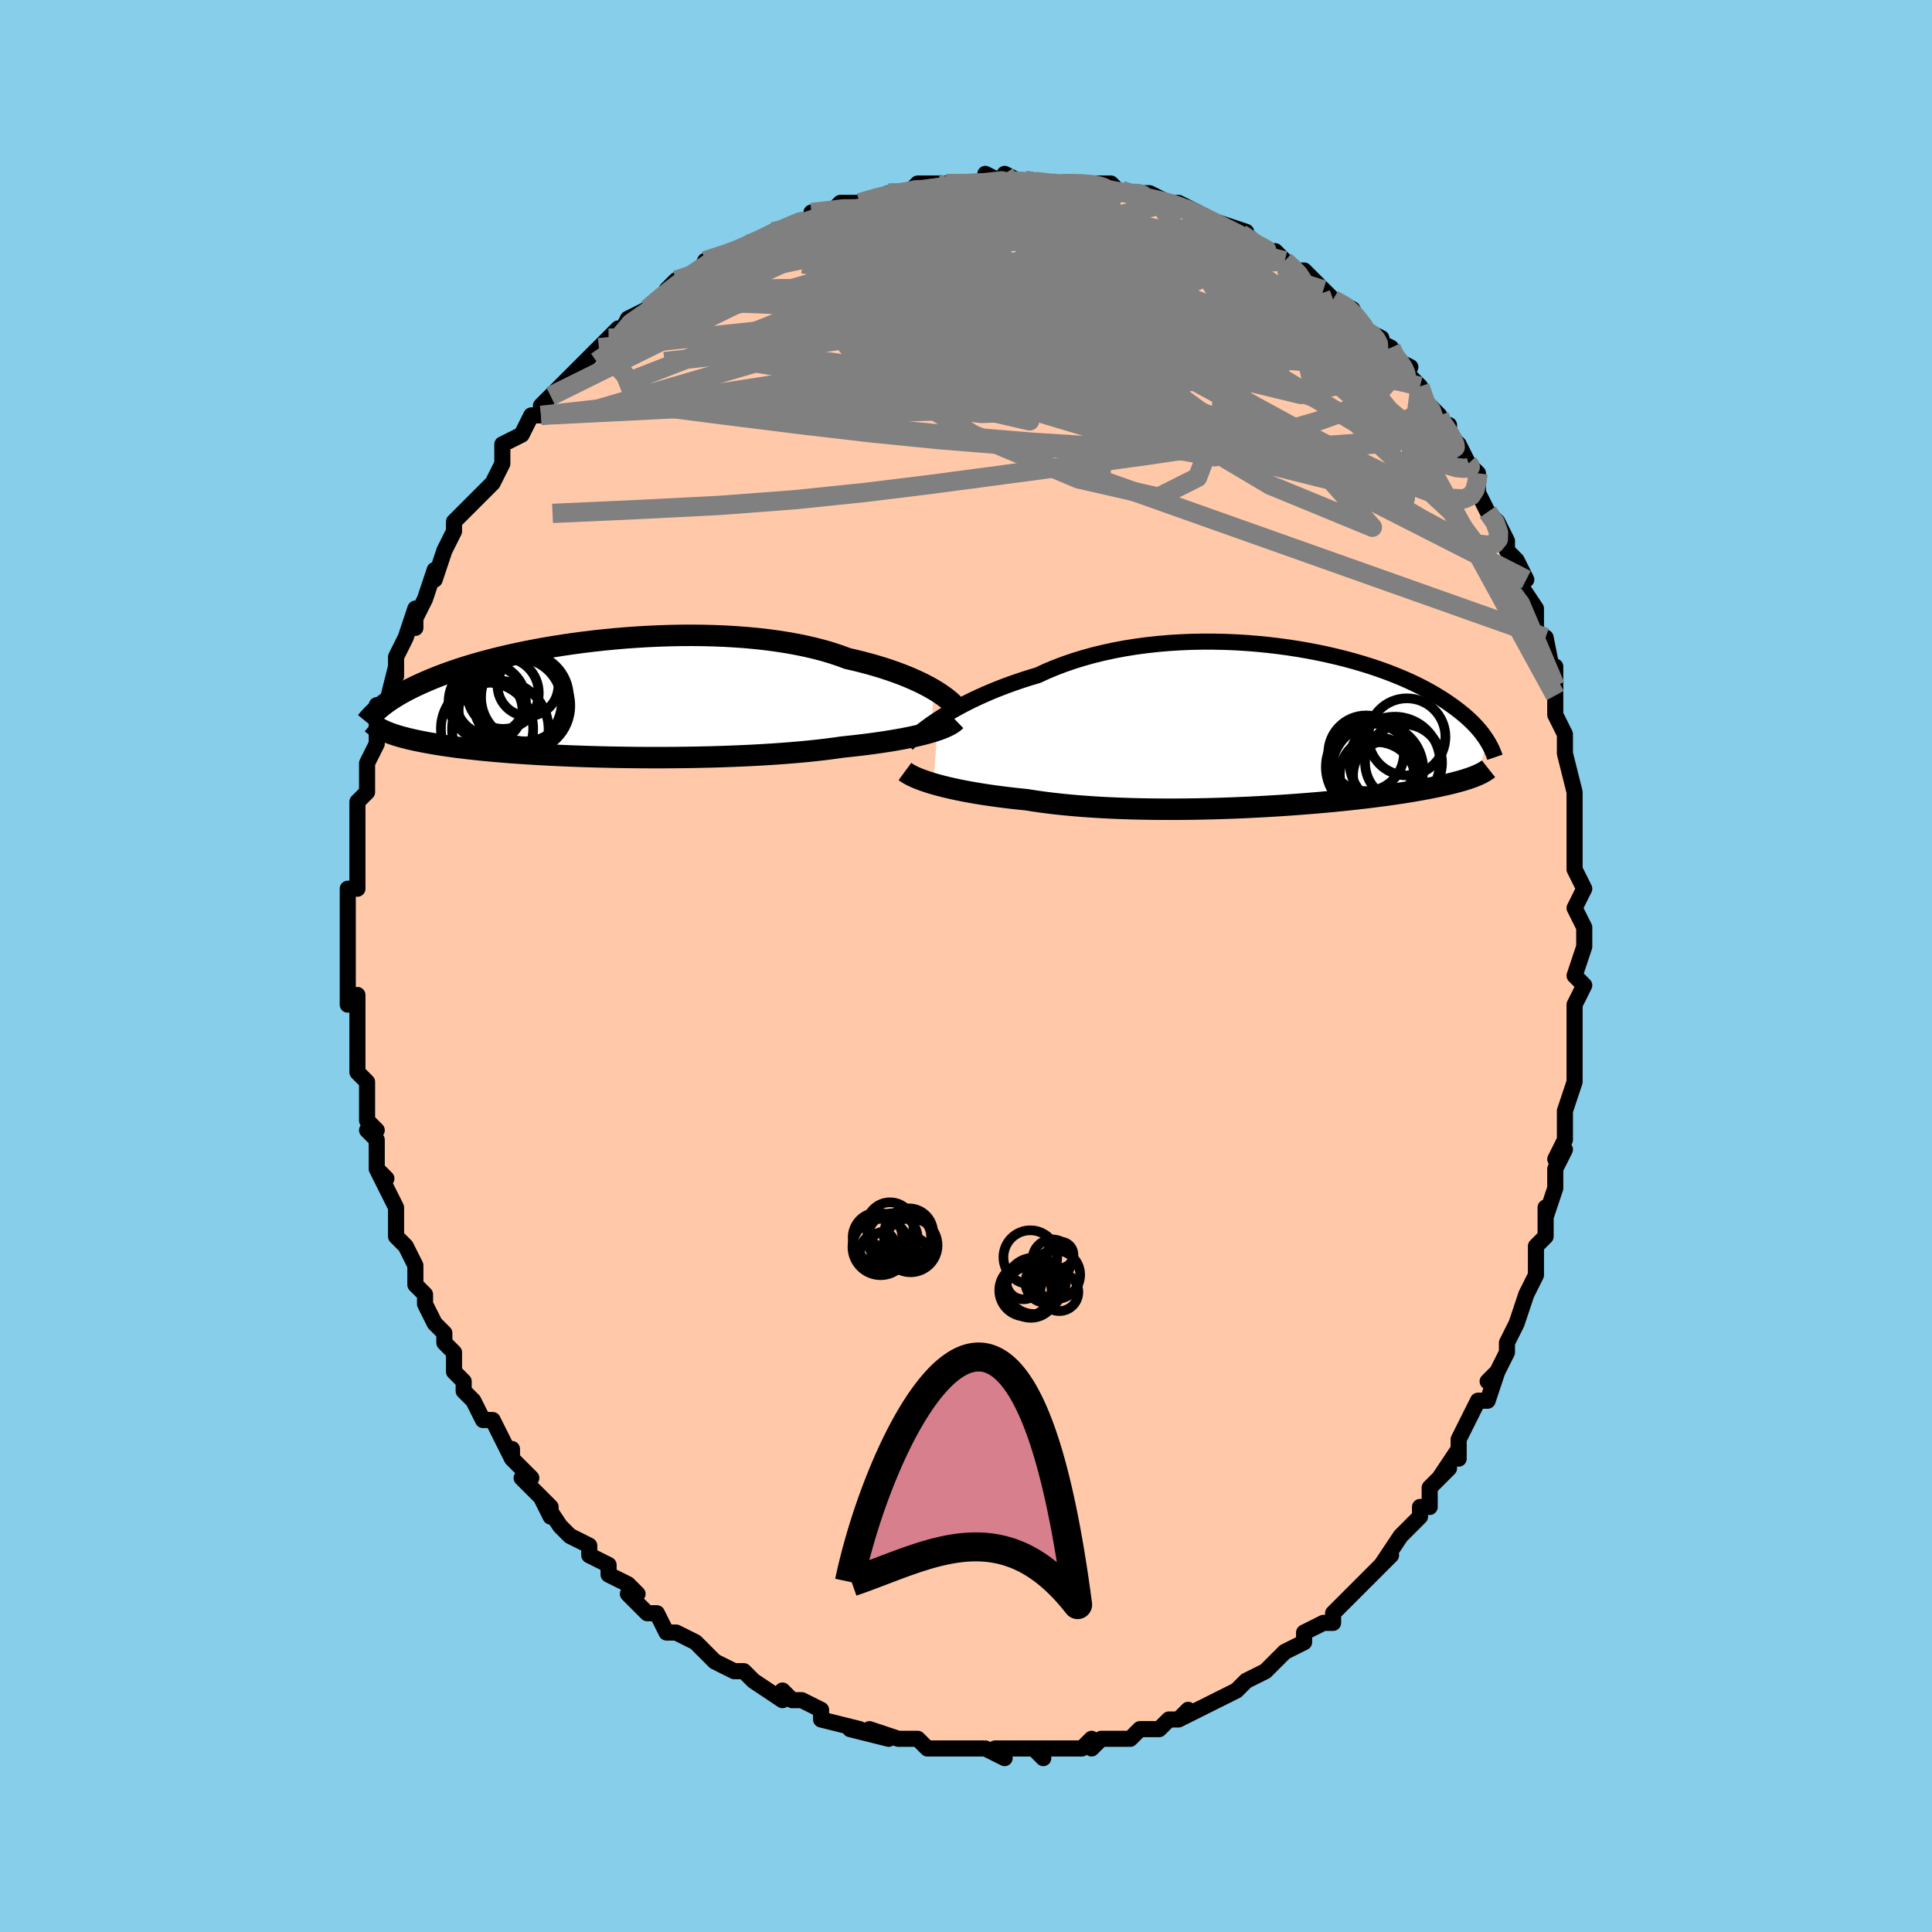 <svg viewBox="-100 -100 200 200" xmlns="http://www.w3.org/2000/svg" width="400" height="400" id="face-svg"><defs><clipPath id="leftEyeClipPath"><polyline points="35.385,-0.946,34.985,-1.175,34.556,-1.406,34.097,-1.638,33.609,-1.87,33.092,-2.101,32.546,-2.33,31.972,-2.557,31.37,-2.779,30.741,-2.997,30.087,-3.21,29.406,-3.417,28.701,-3.618,27.972,-3.812,27.219,-3.998,26.445,-4.176,25.679,-4.461,24.871,-4.73,24.022,-4.982,23.134,-5.217,22.209,-5.434,21.249,-5.632,20.258,-5.812,19.236,-5.972,18.188,-6.114,17.115,-6.236,16.022,-6.339,14.91,-6.422,13.783,-6.488,12.644,-6.535,11.496,-6.563,10.341,-6.575,9.184,-6.569,8.026,-6.546,6.87,-6.508,5.721,-6.455,4.579,-6.387,3.447,-6.305,2.329,-6.21,1.226,-6.103,0.14,-5.984,-0.925,-5.855,-1.97,-5.715,-2.991,-5.566,-3.987,-5.409,-4.957,-5.244,-5.899,-5.072,-6.813,-4.894,-7.697,-4.71,-8.551,-4.522,-9.374,-4.33,-10.165,-4.135,-10.926,-3.937,-11.654,-3.738,-12.351,-3.536,-13.018,-3.334,-13.653,-3.132,-14.258,-2.93,-14.834,-2.728,-15.382,-2.528,-15.903,-2.329,-16.398,-2.132,-16.869,-1.937,-17.316,-1.744,-17.743,-1.554,-18.15,-1.366,-18.538,-1.181,-18.905,-0.997,-19.254,-0.816,-19.583,-0.637,-19.895,-0.461,-20.189,-0.287,-20.467,-0.116,-20.73,0.053,-20.977,0.219,-21.21,0.383,-21.43,0.543,-21.637,0.701,-21.831,0.856,-22.015,1.009,-21.588,3.273,-21.416,3.351,-21.232,3.429,-21.037,3.507,-20.829,3.585,-20.607,3.663,-20.372,3.742,-20.122,3.82,-19.856,3.899,-19.574,3.978,-19.275,4.056,-18.958,4.135,-18.623,4.213,-18.269,4.291,-17.895,4.369,-17.502,4.447,-17.091,4.525,-16.658,4.603,-16.203,4.681,-15.725,4.758,-15.221,4.835,-14.69,4.912,-14.132,4.988,-13.545,5.063,-12.93,5.137,-12.284,5.209,-11.608,5.281,-10.901,5.351,-10.164,5.418,-9.395,5.484,-8.596,5.548,-7.767,5.609,-6.908,5.668,-6.02,5.724,-5.104,5.776,-4.161,5.825,-3.191,5.871,-2.197,5.913,-1.18,5.951,-0.14,5.984,0.918,6.013,1.995,6.038,3.088,6.057,4.194,6.072,5.312,6.081,6.438,6.085,7.571,6.083,8.708,6.075,9.846,6.062,10.982,6.042,12.114,6.017,13.239,5.985,14.353,5.946,15.455,5.901,16.54,5.85,17.607,5.792,18.652,5.728,19.673,5.657,20.668,5.579,21.632,5.496,22.565,5.406,23.464,5.31,24.327,5.209,25.152,5.101,25.938,4.988,26.719,4.907,27.479,4.822,28.217,4.733,28.933,4.641,29.625,4.546,30.293,4.448,30.936,4.346,31.553,4.242,32.144,4.135,32.707,4.026,33.243,3.914,33.751,3.8,34.23,3.684,34.68,3.566,35.101,3.447"></polyline></clipPath><clipPath id="rightEyeClipPath"><polyline points="-36.335,-0.843,-35.836,-1.162,-35.307,-1.484,-34.748,-1.809,-34.161,-2.134,-33.545,-2.459,-32.903,-2.781,-32.233,-3.099,-31.539,-3.413,-30.819,-3.722,-30.076,-4.023,-29.31,-4.317,-28.521,-4.602,-27.713,-4.878,-26.884,-5.144,-26.036,-5.398,-25.156,-5.804,-24.239,-6.188,-23.289,-6.548,-22.307,-6.885,-21.295,-7.196,-20.257,-7.482,-19.193,-7.741,-18.108,-7.974,-17.004,-8.18,-15.883,-8.358,-14.748,-8.51,-13.604,-8.635,-12.451,-8.734,-11.293,-8.806,-10.134,-8.854,-8.975,-8.876,-7.82,-8.874,-6.671,-8.849,-5.53,-8.802,-4.401,-8.733,-3.286,-8.643,-2.187,-8.533,-1.105,-8.405,-0.044,-8.26,0.995,-8.098,2.011,-7.92,3.001,-7.729,3.965,-7.524,4.9,-7.307,5.807,-7.08,6.683,-6.842,7.528,-6.596,8.342,-6.343,9.124,-6.083,9.873,-5.817,10.59,-5.547,11.275,-5.273,11.927,-4.997,12.548,-4.719,13.137,-4.44,13.695,-4.161,14.224,-3.882,14.723,-3.605,15.195,-3.329,15.64,-3.056,16.06,-2.786,16.456,-2.52,16.831,-2.257,17.185,-1.998,17.52,-1.743,17.838,-1.492,18.135,-1.245,18.415,-1.001,18.676,-0.762,18.92,-0.526,19.148,-0.294,19.361,-0.067,19.558,0.156,19.742,0.374,19.912,0.588,20.07,0.798,20.215,1.002,20.35,1.202,20.475,1.397,19.517,4.926,19.36,4.995,19.191,5.064,19.011,5.134,18.819,5.204,18.614,5.276,18.395,5.349,18.162,5.423,17.914,5.498,17.65,5.573,17.37,5.65,17.073,5.728,16.759,5.807,16.425,5.887,16.073,5.968,15.702,6.049,15.313,6.132,14.904,6.216,14.473,6.302,14.019,6.388,13.54,6.475,13.035,6.564,12.504,6.653,11.944,6.743,11.356,6.833,10.739,6.924,10.092,7.015,9.414,7.106,8.707,7.197,7.968,7.288,7.2,7.377,6.401,7.466,5.572,7.553,4.714,7.639,3.828,7.723,2.914,7.804,1.973,7.882,1.007,7.958,0.017,8.03,-0.995,8.098,-2.029,8.161,-3.082,8.221,-4.152,8.275,-5.237,8.323,-6.336,8.366,-7.445,8.402,-8.563,8.431,-9.688,8.454,-10.816,8.469,-11.944,8.476,-13.072,8.475,-14.195,8.466,-15.31,8.448,-16.416,8.421,-17.51,8.384,-18.588,8.339,-19.648,8.283,-20.688,8.218,-21.704,8.143,-22.695,8.059,-23.657,7.964,-24.589,7.86,-25.488,7.747,-26.354,7.624,-27.183,7.493,-27.988,7.41,-28.775,7.323,-29.541,7.231,-30.286,7.135,-31.01,7.034,-31.71,6.928,-32.387,6.819,-33.04,6.706,-33.667,6.589,-34.268,6.469,-34.842,6.347,-35.389,6.221,-35.907,6.094,-36.398,5.964,-36.859,5.834"></polyline></clipPath><filter id="fuzzy"><feTurbulence id="turbulence" baseFrequency="0.05" numOctaves="3" type="noise" result="noise"></feTurbulence><feDisplacementMap in="SourceGraphic" in2="noise" scale="2"></feDisplacementMap></filter><linearGradient id="rainbowGradient" x1="0%" y1="0%" x2="100%" y2="0%"><stop offset="0%" style="stop-color: rgb(128, 128, 128);  stop-opacity: 1"></stop><stop offset="50%" style="stop-color: rgb(255, 192, 203);  stop-opacity: 1"></stop><stop offset="100%" style="stop-color: rgb(165, 42, 42);  stop-opacity: 1"></stop></linearGradient></defs><title>That&#39;s an ugly face</title><desc>CREATED BY XUAN TANG, MORE INFO AT TXSTC55.GITHUB.IO</desc><rect x="-100" y="-100" width="100%" height="100%" opacity="1" fill="rgb(135, 206, 235)"></rect><polyline id="faceContour" points="63,1,64,2,63,4,63,5,63,5,63,6,63,8,63,10,63,12,63,12,62,15,62,15,62,16,62,18,61,20,62,19,61,21,61,23,60,26,60,25,60,26,60,28,59,29,59,30,59,32,58,34,58,34,57,37,56,39,56,39,56,40,55,42,54,43,54,43,55,42,54,45,53,45,52,47,51,49,51,51,51,50,49,53,50,52,48,54,48,55,48,56,47,56,47,57,45,59,45,59,43,62,44,61,43,62,41,64,41,64,39,66,39,66,38,67,38,68,37,68,37,68,35,69,35,70,35,70,33,71,31,73,31,73,31,73,31,73,29,74,28,75,26,76,26,76,26,76,26,76,22,78,23,77,22,78,21,78,20,79,19,79,18,79,17,80,17,80,14,80,14,80,13,81,13,80,12,81,10,81,10,81,9,81,7,81,8,82,7,81,4,81,3,81,4,82,2,81,1,81,-1,81,-1,81,-2,81,-2,81,-4,81,-4,81,-5,80,-7,80,-7,80,-10,79,-8,80,-12,79,-11,79,-11,79,-15,78,-15,77,-15,77,-17,76,-17,76,-18,76,-19,75,-19,76,-22,74,-22,74,-22,74,-23,73,-24,73,-26,72,-27,71,-28,70,-27,71,-28,70,-30,69,-30,69,-31,69,-32,67,-33,67,-35,65,-34,65,-35,64,-37,63,-37,62,-39,61,-39,60,-39,61,-39,60,-41,59,-42,58,-44,55,-43,57,-43,56,-45,54,-46,53,-45,53,-47,51,-47,50,-47,51,-48,49,-49,47,-50,47,-51,45,-52,44,-52,43,-52,43,-53,42,-53,40,-54,39,-54,38,-54,38,-55,37,-56,35,-56,34,-57,33,-57,31,-57,31,-58,29,-59,28,-59,26,-59,27,-59,25,-59,25,-61,21,-60,22,-61,21,-61,18,-62,17,-61,17,-62,16,-62,13,-62,15,-62,12,-63,11,-63,10,-63,10,-63,8,-63,5,-63,5,-63,3,-64,4,-64,2,-64,-2,-64,-2,-64,-2,-64,-4,-64,-6,-64,-7,-64,-8,-63,-8,-63,-10,-63,-10,-63,-11,-63,-12,-63,-14,-63,-16,-63,-17,-62,-18,-62,-18,-62,-21,-62,-21,-62,-21,-61,-23,-61,-25,-61,-27,-61,-25,-60,-27,-59,-31,-59,-30,-59,-30,-59,-32,-58,-34,-57,-37,-57,-35,-57,-36,-56,-38,-56,-38,-55,-41,-55,-40,-54,-43,-54,-43,-53,-45,-53,-46,-51,-48,-51,-48,-50,-49,-50,-49,-49,-50,-48,-52,-48,-52,-48,-54,-46,-55,-46,-55,-45,-57,-44,-57,-44,-58,-43,-59,-42,-60,-43,-59,-40,-62,-40,-62,-40,-62,-39,-63,-38,-64,-37,-65,-36,-66,-36,-65,-35,-67,-33,-68,-33,-68,-32,-69,-29,-71,-31,-70,-30,-71,-28,-71,-27,-73,-27,-73,-24,-74,-24,-74,-23,-74,-22,-75,-22,-75,-20,-76,-20,-76,-19,-76,-17,-77,-15,-78,-16,-78,-14,-78,-13,-79,-13,-79,-11,-79,-11,-79,-8,-80,-8,-80,-8,-80,-6,-80,-6,-80,-5,-81,-3,-81,-1,-81,0,-81,0,-81,2,-81,2,-82,4,-81,4,-81,4,-82,6,-81,7,-81,10,-81,10,-81,10,-81,11,-81,12,-81,14,-81,15,-81,16,-80,17,-80,18,-80,19,-80,19,-80,21,-79,20,-79,22,-79,24,-78,24,-78,25,-77,26,-77,26,-77,29,-76,29,-75,29,-75,31,-74,32,-74,32,-74,33,-73,33,-73,34,-72,35,-72,37,-70,37,-70,38,-69,40,-68,40,-68,41,-66,43,-65,42,-65,44,-64,44,-63,46,-62,45,-62,47,-60,47,-60,47,-59,49,-57,49,-56,50,-56,50,-55,51,-54,52,-52,52,-52,53,-51,53,-51,53,-50,53,-49,54,-47,55,-46,56,-44,56,-43,57,-42,58,-40,57,-40,59,-37,59,-36,59,-36,59,-35,60,-33,60,-34,61,-29,61,-31,61,-28,61,-28,61,-26,62,-24,62,-23,62,-22,63,-18,63,-18,63,-16,63,-16,63,-16,63,-14,63,-13,63,-11,63,-10,64,-8,63,-6,64,-4,64,-4,64,-3,64,-2,63,1,64,2" fill="#ffc9a9" stroke="black" stroke-width="1.667" stroke-linejoin="round" filter="url(#fuzzy)"></polyline><g transform="translate(33.475 -24.704)"><polyline id="rightCountour" points="-36.335,-0.843,-35.836,-1.162,-35.307,-1.484,-34.748,-1.809,-34.161,-2.134,-33.545,-2.459,-32.903,-2.781,-32.233,-3.099,-31.539,-3.413,-30.819,-3.722,-30.076,-4.023,-29.31,-4.317,-28.521,-4.602,-27.713,-4.878,-26.884,-5.144,-26.036,-5.398,-25.156,-5.804,-24.239,-6.188,-23.289,-6.548,-22.307,-6.885,-21.295,-7.196,-20.257,-7.482,-19.193,-7.741,-18.108,-7.974,-17.004,-8.18,-15.883,-8.358,-14.748,-8.51,-13.604,-8.635,-12.451,-8.734,-11.293,-8.806,-10.134,-8.854,-8.975,-8.876,-7.82,-8.874,-6.671,-8.849,-5.53,-8.802,-4.401,-8.733,-3.286,-8.643,-2.187,-8.533,-1.105,-8.405,-0.044,-8.26,0.995,-8.098,2.011,-7.92,3.001,-7.729,3.965,-7.524,4.9,-7.307,5.807,-7.08,6.683,-6.842,7.528,-6.596,8.342,-6.343,9.124,-6.083,9.873,-5.817,10.59,-5.547,11.275,-5.273,11.927,-4.997,12.548,-4.719,13.137,-4.44,13.695,-4.161,14.224,-3.882,14.723,-3.605,15.195,-3.329,15.64,-3.056,16.06,-2.786,16.456,-2.52,16.831,-2.257,17.185,-1.998,17.52,-1.743,17.838,-1.492,18.135,-1.245,18.415,-1.001,18.676,-0.762,18.92,-0.526,19.148,-0.294,19.361,-0.067,19.558,0.156,19.742,0.374,19.912,0.588,20.07,0.798,20.215,1.002,20.35,1.202,20.475,1.397,19.517,4.926,19.36,4.995,19.191,5.064,19.011,5.134,18.819,5.204,18.614,5.276,18.395,5.349,18.162,5.423,17.914,5.498,17.65,5.573,17.37,5.65,17.073,5.728,16.759,5.807,16.425,5.887,16.073,5.968,15.702,6.049,15.313,6.132,14.904,6.216,14.473,6.302,14.019,6.388,13.54,6.475,13.035,6.564,12.504,6.653,11.944,6.743,11.356,6.833,10.739,6.924,10.092,7.015,9.414,7.106,8.707,7.197,7.968,7.288,7.2,7.377,6.401,7.466,5.572,7.553,4.714,7.639,3.828,7.723,2.914,7.804,1.973,7.882,1.007,7.958,0.017,8.03,-0.995,8.098,-2.029,8.161,-3.082,8.221,-4.152,8.275,-5.237,8.323,-6.336,8.366,-7.445,8.402,-8.563,8.431,-9.688,8.454,-10.816,8.469,-11.944,8.476,-13.072,8.475,-14.195,8.466,-15.31,8.448,-16.416,8.421,-17.51,8.384,-18.588,8.339,-19.648,8.283,-20.688,8.218,-21.704,8.143,-22.695,8.059,-23.657,7.964,-24.589,7.86,-25.488,7.747,-26.354,7.624,-27.183,7.493,-27.988,7.41,-28.775,7.323,-29.541,7.231,-30.286,7.135,-31.01,7.034,-31.71,6.928,-32.387,6.819,-33.04,6.706,-33.667,6.589,-34.268,6.469,-34.842,6.347,-35.389,6.221,-35.907,6.094,-36.398,5.964,-36.859,5.834" fill="white" stroke="white" stroke-width="0" stroke-linejoin="round" filter="url(#fuzzy)"></polyline></g><g transform="translate(-38.718 -27.655)"><polyline id="leftCountour" points="35.385,-0.946,34.985,-1.175,34.556,-1.406,34.097,-1.638,33.609,-1.87,33.092,-2.101,32.546,-2.33,31.972,-2.557,31.37,-2.779,30.741,-2.997,30.087,-3.21,29.406,-3.417,28.701,-3.618,27.972,-3.812,27.219,-3.998,26.445,-4.176,25.679,-4.461,24.871,-4.73,24.022,-4.982,23.134,-5.217,22.209,-5.434,21.249,-5.632,20.258,-5.812,19.236,-5.972,18.188,-6.114,17.115,-6.236,16.022,-6.339,14.91,-6.422,13.783,-6.488,12.644,-6.535,11.496,-6.563,10.341,-6.575,9.184,-6.569,8.026,-6.546,6.87,-6.508,5.721,-6.455,4.579,-6.387,3.447,-6.305,2.329,-6.21,1.226,-6.103,0.14,-5.984,-0.925,-5.855,-1.97,-5.715,-2.991,-5.566,-3.987,-5.409,-4.957,-5.244,-5.899,-5.072,-6.813,-4.894,-7.697,-4.71,-8.551,-4.522,-9.374,-4.33,-10.165,-4.135,-10.926,-3.937,-11.654,-3.738,-12.351,-3.536,-13.018,-3.334,-13.653,-3.132,-14.258,-2.93,-14.834,-2.728,-15.382,-2.528,-15.903,-2.329,-16.398,-2.132,-16.869,-1.937,-17.316,-1.744,-17.743,-1.554,-18.15,-1.366,-18.538,-1.181,-18.905,-0.997,-19.254,-0.816,-19.583,-0.637,-19.895,-0.461,-20.189,-0.287,-20.467,-0.116,-20.73,0.053,-20.977,0.219,-21.21,0.383,-21.43,0.543,-21.637,0.701,-21.831,0.856,-22.015,1.009,-21.588,3.273,-21.416,3.351,-21.232,3.429,-21.037,3.507,-20.829,3.585,-20.607,3.663,-20.372,3.742,-20.122,3.82,-19.856,3.899,-19.574,3.978,-19.275,4.056,-18.958,4.135,-18.623,4.213,-18.269,4.291,-17.895,4.369,-17.502,4.447,-17.091,4.525,-16.658,4.603,-16.203,4.681,-15.725,4.758,-15.221,4.835,-14.69,4.912,-14.132,4.988,-13.545,5.063,-12.93,5.137,-12.284,5.209,-11.608,5.281,-10.901,5.351,-10.164,5.418,-9.395,5.484,-8.596,5.548,-7.767,5.609,-6.908,5.668,-6.02,5.724,-5.104,5.776,-4.161,5.825,-3.191,5.871,-2.197,5.913,-1.18,5.951,-0.14,5.984,0.918,6.013,1.995,6.038,3.088,6.057,4.194,6.072,5.312,6.081,6.438,6.085,7.571,6.083,8.708,6.075,9.846,6.062,10.982,6.042,12.114,6.017,13.239,5.985,14.353,5.946,15.455,5.901,16.54,5.85,17.607,5.792,18.652,5.728,19.673,5.657,20.668,5.579,21.632,5.496,22.565,5.406,23.464,5.31,24.327,5.209,25.152,5.101,25.938,4.988,26.719,4.907,27.479,4.822,28.217,4.733,28.933,4.641,29.625,4.546,30.293,4.448,30.936,4.346,31.553,4.242,32.144,4.135,32.707,4.026,33.243,3.914,33.751,3.8,34.23,3.684,34.68,3.566,35.101,3.447" fill="white" stroke="white" stroke-width="0" stroke-linejoin="round" filter="url(#fuzzy)"></polyline></g><g transform="translate(33.475 -24.704)"><polyline id="rightUpper" points="-39.575,1.72,-39.398,1.547,-39.189,1.35,-38.946,1.13,-38.67,0.89,-38.362,0.632,-38.02,0.359,-37.647,0.073,-37.241,-0.224,-36.804,-0.53,-36.335,-0.843,-35.836,-1.162,-35.307,-1.484,-34.748,-1.809,-34.161,-2.134,-33.545,-2.459,-32.903,-2.781,-32.233,-3.099,-31.539,-3.413,-30.819,-3.722,-30.076,-4.023,-29.31,-4.317,-28.521,-4.602,-27.713,-4.878,-26.884,-5.144,-26.036,-5.398,-25.156,-5.804,-24.239,-6.188,-23.289,-6.548,-22.307,-6.885,-21.295,-7.196,-20.257,-7.482,-19.193,-7.741,-18.108,-7.974,-17.004,-8.18,-15.883,-8.358,-14.748,-8.51,-13.604,-8.635,-12.451,-8.734,-11.293,-8.806,-10.134,-8.854,-8.975,-8.876,-7.82,-8.874,-6.671,-8.849,-5.53,-8.802,-4.401,-8.733,-3.286,-8.643,-2.187,-8.533,-1.105,-8.405,-0.044,-8.26,0.995,-8.098,2.011,-7.92,3.001,-7.729,3.965,-7.524,4.9,-7.307,5.807,-7.08,6.683,-6.842,7.528,-6.596,8.342,-6.343,9.124,-6.083,9.873,-5.817,10.59,-5.547,11.275,-5.273,11.927,-4.997,12.548,-4.719,13.137,-4.44,13.695,-4.161,14.224,-3.882,14.723,-3.605,15.195,-3.329,15.64,-3.056,16.06,-2.786,16.456,-2.52,16.831,-2.257,17.185,-1.998,17.52,-1.743,17.838,-1.492,18.135,-1.245,18.415,-1.001,18.676,-0.762,18.92,-0.526,19.148,-0.294,19.361,-0.067,19.558,0.156,19.742,0.374,19.912,0.588,20.07,0.798,20.215,1.002,20.35,1.202,20.475,1.397,20.589,1.587,20.695,1.773,20.792,1.954,20.881,2.131,20.963,2.303,21.038,2.47,21.106,2.633,21.168,2.791,21.225,2.946,21.276,3.096" fill="none" stroke="black" stroke-width="1.667" stroke-linejoin="round" filter="url(#fuzzy)"></polyline><polyline id="rightLower" points="-39.796,4.568,-39.641,4.682,-39.456,4.8,-39.239,4.923,-38.992,5.048,-38.713,5.177,-38.403,5.307,-38.063,5.438,-37.692,5.57,-37.29,5.702,-36.859,5.834,-36.398,5.964,-35.907,6.094,-35.389,6.221,-34.842,6.347,-34.268,6.469,-33.667,6.589,-33.04,6.706,-32.387,6.819,-31.71,6.928,-31.01,7.034,-30.286,7.135,-29.541,7.231,-28.775,7.323,-27.988,7.41,-27.183,7.493,-26.354,7.624,-25.488,7.747,-24.589,7.86,-23.657,7.964,-22.695,8.059,-21.704,8.143,-20.688,8.218,-19.648,8.283,-18.588,8.339,-17.51,8.384,-16.416,8.421,-15.31,8.448,-14.195,8.466,-13.072,8.475,-11.944,8.476,-10.816,8.469,-9.688,8.454,-8.563,8.431,-7.445,8.402,-6.336,8.366,-5.237,8.323,-4.152,8.275,-3.082,8.221,-2.029,8.161,-0.995,8.098,0.017,8.03,1.007,7.958,1.973,7.882,2.914,7.804,3.828,7.723,4.714,7.639,5.572,7.553,6.401,7.466,7.2,7.377,7.968,7.288,8.707,7.197,9.414,7.106,10.092,7.015,10.739,6.924,11.356,6.833,11.944,6.743,12.504,6.653,13.035,6.564,13.54,6.475,14.019,6.388,14.473,6.302,14.904,6.216,15.313,6.132,15.702,6.049,16.073,5.968,16.425,5.887,16.759,5.807,17.073,5.728,17.37,5.65,17.65,5.573,17.914,5.498,18.162,5.423,18.395,5.349,18.614,5.276,18.819,5.204,19.011,5.134,19.191,5.064,19.36,4.995,19.517,4.926,19.664,4.859,19.802,4.793,19.93,4.727,20.05,4.662,20.161,4.598,20.265,4.534,20.362,4.472,20.452,4.41,20.535,4.348,20.612,4.287" fill="none" stroke="black" stroke-width="2.222" stroke-linejoin="round" filter="url(#fuzzy)"></polyline><!--[--><circle r="3.991" cx="12.166" cy="0.986" stroke="black" fill="none" stroke-width="1" filter="url(#fuzzy)" clip-path="url(#rightEyeClipPath)"></circle><circle r="3.917" cx="7.942" cy="2.684" stroke="black" fill="none" stroke-width="1" filter="url(#fuzzy)" clip-path="url(#rightEyeClipPath)"></circle><circle r="3.552" cx="10.144" cy="4.949" stroke="black" fill="none" stroke-width="1" filter="url(#fuzzy)" clip-path="url(#rightEyeClipPath)"></circle><circle r="3.986" cx="11.821" cy="3.668" stroke="black" fill="none" stroke-width="1" filter="url(#fuzzy)" clip-path="url(#rightEyeClipPath)"></circle><circle r="4.728" cx="9.131" cy="4.339" stroke="black" fill="none" stroke-width="1" filter="url(#fuzzy)" clip-path="url(#rightEyeClipPath)"></circle><circle r="3.842" cx="9.067" cy="4.854" stroke="black" fill="none" stroke-width="1" filter="url(#fuzzy)" clip-path="url(#rightEyeClipPath)"></circle><circle r="4.443" cx="8.425" cy="4.026" stroke="black" fill="none" stroke-width="1" filter="url(#fuzzy)" clip-path="url(#rightEyeClipPath)"></circle><circle r="4.154" cx="8.995" cy="5.672" stroke="black" fill="none" stroke-width="1" filter="url(#fuzzy)" clip-path="url(#rightEyeClipPath)"></circle><circle r="4.779" cx="8.557" cy="4.106" stroke="black" fill="none" stroke-width="1" filter="url(#fuzzy)" clip-path="url(#rightEyeClipPath)"></circle><circle r="4.687" cx="10.911" cy="3.584" stroke="black" fill="none" stroke-width="1" filter="url(#fuzzy)" clip-path="url(#rightEyeClipPath)"></circle><!--]--></g><g transform="translate(-38.718 -27.655)"><polyline id="leftUpper" points="37.744,0.938,37.637,0.806,37.503,0.657,37.341,0.492,37.15,0.315,36.931,0.125,36.681,-0.075,36.402,-0.283,36.093,-0.498,35.754,-0.72,35.385,-0.946,34.985,-1.175,34.556,-1.406,34.097,-1.638,33.609,-1.87,33.092,-2.101,32.546,-2.33,31.972,-2.557,31.37,-2.779,30.741,-2.997,30.087,-3.21,29.406,-3.417,28.701,-3.618,27.972,-3.812,27.219,-3.998,26.445,-4.176,25.679,-4.461,24.871,-4.73,24.022,-4.982,23.134,-5.217,22.209,-5.434,21.249,-5.632,20.258,-5.812,19.236,-5.972,18.188,-6.114,17.115,-6.236,16.022,-6.339,14.91,-6.422,13.783,-6.488,12.644,-6.535,11.496,-6.563,10.341,-6.575,9.184,-6.569,8.026,-6.546,6.87,-6.508,5.721,-6.455,4.579,-6.387,3.447,-6.305,2.329,-6.21,1.226,-6.103,0.14,-5.984,-0.925,-5.855,-1.97,-5.715,-2.991,-5.566,-3.987,-5.409,-4.957,-5.244,-5.899,-5.072,-6.813,-4.894,-7.697,-4.71,-8.551,-4.522,-9.374,-4.33,-10.165,-4.135,-10.926,-3.937,-11.654,-3.738,-12.351,-3.536,-13.018,-3.334,-13.653,-3.132,-14.258,-2.93,-14.834,-2.728,-15.382,-2.528,-15.903,-2.329,-16.398,-2.132,-16.869,-1.937,-17.316,-1.744,-17.743,-1.554,-18.15,-1.366,-18.538,-1.181,-18.905,-0.997,-19.254,-0.816,-19.583,-0.637,-19.895,-0.461,-20.189,-0.287,-20.467,-0.116,-20.73,0.053,-20.977,0.219,-21.21,0.383,-21.43,0.543,-21.637,0.701,-21.831,0.856,-22.015,1.009,-22.188,1.158,-22.351,1.305,-22.504,1.449,-22.649,1.59,-22.785,1.729,-22.913,1.865,-23.034,1.998,-23.149,2.129,-23.256,2.258,-23.358,2.383" fill="none" stroke="black" stroke-width="2.222" stroke-linejoin="round" filter="url(#fuzzy)"></polyline><polyline id="leftLower" points="37.667,2.23,37.543,2.349,37.39,2.47,37.208,2.591,36.997,2.714,36.756,2.837,36.485,2.96,36.184,3.083,35.853,3.205,35.491,3.327,35.101,3.447,34.68,3.566,34.23,3.684,33.751,3.8,33.243,3.914,32.707,4.026,32.144,4.135,31.553,4.242,30.936,4.346,30.293,4.448,29.625,4.546,28.933,4.641,28.217,4.733,27.479,4.822,26.719,4.907,25.938,4.988,25.152,5.101,24.327,5.209,23.464,5.31,22.565,5.406,21.632,5.496,20.668,5.579,19.673,5.657,18.652,5.728,17.607,5.792,16.54,5.85,15.455,5.901,14.353,5.946,13.239,5.985,12.114,6.017,10.982,6.042,9.846,6.062,8.708,6.075,7.571,6.083,6.438,6.085,5.312,6.081,4.194,6.072,3.088,6.057,1.995,6.038,0.918,6.013,-0.14,5.984,-1.18,5.951,-2.197,5.913,-3.191,5.871,-4.161,5.825,-5.104,5.776,-6.02,5.724,-6.908,5.668,-7.767,5.609,-8.596,5.548,-9.395,5.484,-10.164,5.418,-10.901,5.351,-11.608,5.281,-12.284,5.209,-12.93,5.137,-13.545,5.063,-14.132,4.988,-14.69,4.912,-15.221,4.835,-15.725,4.758,-16.203,4.681,-16.658,4.603,-17.091,4.525,-17.502,4.447,-17.895,4.369,-18.269,4.291,-18.623,4.213,-18.958,4.135,-19.275,4.056,-19.574,3.978,-19.856,3.899,-20.122,3.82,-20.372,3.742,-20.607,3.663,-20.829,3.585,-21.037,3.507,-21.232,3.429,-21.416,3.351,-21.588,3.273,-21.749,3.196,-21.9,3.119,-22.042,3.042,-22.175,2.966,-22.299,2.89,-22.415,2.814,-22.524,2.738,-22.626,2.663,-22.721,2.588,-22.809,2.514" fill="none" stroke="black" stroke-width="2.222" stroke-linejoin="round" filter="url(#fuzzy)"></polyline><!--[--><circle r="4.775" cx="-10.864" cy="3.089" stroke="black" fill="none" stroke-width="1" filter="url(#fuzzy)" clip-path="url(#leftEyeClipPath)"></circle><circle r="3.698" cx="-9.204" cy="-0.588" stroke="black" fill="none" stroke-width="1" filter="url(#fuzzy)" clip-path="url(#leftEyeClipPath)"></circle><circle r="4.565" cx="-7.691" cy="0.353" stroke="black" fill="none" stroke-width="1" filter="url(#fuzzy)" clip-path="url(#leftEyeClipPath)"></circle><circle r="3.15" cx="-6.628" cy="-1.363" stroke="black" fill="none" stroke-width="1" filter="url(#fuzzy)" clip-path="url(#leftEyeClipPath)"></circle><circle r="4.005" cx="-10.843" cy="0.302" stroke="black" fill="none" stroke-width="1" filter="url(#fuzzy)" clip-path="url(#leftEyeClipPath)"></circle><circle r="4.997" cx="-9.491" cy="3.149" stroke="black" fill="none" stroke-width="1" filter="url(#fuzzy)" clip-path="url(#leftEyeClipPath)"></circle><circle r="3.304" cx="-10.5" cy="1.167" stroke="black" fill="none" stroke-width="1" filter="url(#fuzzy)" clip-path="url(#leftEyeClipPath)"></circle><circle r="4.779" cx="-7.026" cy="0.71" stroke="black" fill="none" stroke-width="1" filter="url(#fuzzy)" clip-path="url(#leftEyeClipPath)"></circle><circle r="4.551" cx="-6.933" cy="-0.156" stroke="black" fill="none" stroke-width="1" filter="url(#fuzzy)" clip-path="url(#leftEyeClipPath)"></circle><circle r="3.614" cx="-10.521" cy="0.147" stroke="black" fill="none" stroke-width="1" filter="url(#fuzzy)" clip-path="url(#leftEyeClipPath)"></circle><!--]--></g><g id="hairs"><!--[--><polyline points="10,-81,9.873,-80.933,9.626,-80.722,9.245,-80.343,8.587,-79.755,7.473,-78.918,5.757,-77.823,3.343,-76.484,0.171,-74.921,-3.794,-73.133,-8.573,-71.1,-14.17,-68.791,-20.585,-66.181,-27.828,-63.263,-35.907,-60.115" fill="none" stroke="rgb(128, 128, 128)" stroke-width="2" stroke-linejoin="round" filter="url(#fuzzy)"></polyline><polyline points="-24,-74,-23.45,-74.064,-22.122,-74.314,-20.276,-74.686,-18.001,-75.101,-15.34,-75.522,-12.336,-75.949,-9.039,-76.392,-5.521,-76.854,-1.88,-77.32,1.785,-77.771,5.402,-78.195,8.941,-78.588,12.442,-78.945,15.962,-79.313" fill="none" stroke="rgb(128, 128, 128)" stroke-width="2" stroke-linejoin="round" filter="url(#fuzzy)"></polyline><polyline points="-36,-65,-34.692,-66.553,-33.07,-67.682,-31.249,-68.701,-29.235,-69.727,-27.072,-70.749,-24.787,-71.755,-22.375,-72.77,-19.837,-73.825,-17.192,-74.914,-14.479,-75.996,-11.752,-77.021,-9.093,-77.963,-6.598,-78.82,-4.332,-79.592,-2.258,-80.289" fill="none" stroke="rgb(128, 128, 128)" stroke-width="2" stroke-linejoin="round" filter="url(#fuzzy)"></polyline><polyline points="0,-81,1.564,-81.067,3.082,-80.88,4.797,-80.393,6.78,-79.702,9.105,-78.847,11.782,-77.85,14.732,-76.749,17.827,-75.582,20.957,-74.373,24.082,-73.131,27.214,-71.858,30.368,-70.563,33.503,-69.262,36.539,-67.965,39.507,-66.614" fill="none" stroke="rgb(128, 128, 128)" stroke-width="2" stroke-linejoin="round" filter="url(#fuzzy)"></polyline><polyline points="-20,-76,-18.659,-76.314,-17.045,-76.884,-15.491,-77.409,-13.977,-77.831,-12.421,-78.177,-10.781,-78.476,-9.052,-78.745,-7.253,-78.997,-5.416,-79.239,-3.583,-79.47,-1.794,-79.687,-0.076,-79.886,1.559,-80.076,3.102,-80.266,4.536,-80.463,5.818,-80.656,6.892,-80.82,7.714,-80.933,8.307,-80.994,8.786,-81.022,9.322,-81.033" fill="none" stroke="rgb(128, 128, 128)" stroke-width="2" stroke-linejoin="round" filter="url(#fuzzy)"></polyline><polyline points="-27,-73,-26.21,-73.262,-24.99,-73.662,-23.885,-74.054,-22.907,-74.456,-21.998,-74.877,-21.118,-75.299,-20.257,-75.703,-19.426,-76.075,-18.656,-76.409,-17.99,-76.694,-17.473,-76.913,-17.139,-77.044,-17.008,-77.071,-17.091,-76.985,-17.403,-76.782,-17.968,-76.458,-18.824,-76,-20.015,-75.382,-21.576,-74.573,-23.511,-73.573,-25.723,-72.461,-27.863,-71.447" fill="none" stroke="rgb(128, 128, 128)" stroke-width="2" stroke-linejoin="round" filter="url(#fuzzy)"></polyline><polyline points="21,-79,21.062,-78.892,22.166,-78.525,23.476,-77.999,24.712,-77.427,25.848,-76.873,26.919,-76.355,27.931,-75.867,28.843,-75.41,29.575,-75.011,30.051,-74.721,30.221,-74.601,30.06,-74.707,29.534,-75.086,28.451,-75.808" fill="none" stroke="rgb(128, 128, 128)" stroke-width="2" stroke-linejoin="round" filter="url(#fuzzy)"></polyline><polyline points="-27,-73,-24.937,-73.633,-23.554,-73.976,-22.23,-74.299,-20.785,-74.657,-19.164,-75.031,-17.352,-75.404,-15.361,-75.774,-13.224,-76.148,-10.992,-76.524,-8.72,-76.896,-6.448,-77.25,-4.197,-77.576,-1.971,-77.87,0.228,-78.137,2.393,-78.386,4.499,-78.629,6.511,-78.87,8.398,-79.109,10.153,-79.34,11.798,-79.564,13.354,-79.78,14.802,-79.964,16.07,-80.048" fill="none" stroke="rgb(128, 128, 128)" stroke-width="2" stroke-linejoin="round" filter="url(#fuzzy)"></polyline><polyline points="47,-60,47.389,-58.834,47.795,-57.733,47.85,-56.898,47.538,-56.237,46.885,-55.654,45.893,-55.131,44.541,-54.692,42.802,-54.359,40.661,-54.121,38.117,-53.941,35.183,-53.778,31.873,-53.612,28.192,-53.452,24.128,-53.333,19.655,-53.301,14.736,-53.389,9.34,-53.615,3.45,-53.983,-2.934,-54.501,-9.802,-55.186,-17.172,-56.046,-25.119,-57.037,-33.647,-58.134" fill="none" stroke="rgb(128, 128, 128)" stroke-width="2" stroke-linejoin="round" filter="url(#fuzzy)"></polyline><polyline points="52,-52,52.149,-51.838,52.202,-51.654,51.96,-51.553,51.459,-51.523,50.759,-51.598,49.851,-51.868,48.662,-52.444,47.094,-53.425,45.071,-54.877,42.557,-56.839,39.543,-59.328,36.023,-62.35,31.971,-65.907,27.327,-70.017,22.008,-74.723" fill="none" stroke="rgb(128, 128, 128)" stroke-width="2" stroke-linejoin="round" filter="url(#fuzzy)"></polyline><polyline points="7,-81,8.75,-80.979,9.224,-80.911,9.171,-80.786,8.866,-80.582,8.318,-80.275,7.415,-79.841,6.015,-79.275,3.996,-78.587,1.275,-77.787,-2.198,-76.86,-6.453,-75.768,-11.495,-74.489,-17.258,-73.079,-23.421,-71.75" fill="none" stroke="rgb(128, 128, 128)" stroke-width="2" stroke-linejoin="round" filter="url(#fuzzy)"></polyline><polyline points="-16,-78,-14.313,-78.19,-12.769,-78.376,-11.033,-78.394,-8.985,-78.287,-6.657,-78.104,-4.131,-77.856,-1.469,-77.54,1.309,-77.161,4.213,-76.743,7.254,-76.313,10.417,-75.885,13.653,-75.454,16.885,-75.013,20.027,-74.563,23.016,-74.132,25.818,-73.759,28.409,-73.457,30.784,-73.18" fill="none" stroke="rgb(128, 128, 128)" stroke-width="2" stroke-linejoin="round" filter="url(#fuzzy)"></polyline><polyline points="20,-79,21.797,-78.714,23.211,-78.202,24.351,-77.661,25.39,-77.138,26.414,-76.63,27.429,-76.124,28.396,-75.622,29.271,-75.149,30.015,-74.742,30.594,-74.431,30.971,-74.232,31.109,-74.154,30.988,-74.207,30.601,-74.403,29.939,-74.748,28.982,-75.235,27.71,-75.848,26.087,-76.66" fill="none" stroke="rgb(128, 128, 128)" stroke-width="2" stroke-linejoin="round" filter="url(#fuzzy)"></polyline><polyline points="17,-80,17.809,-79.969,18.301,-79.808,18.547,-79.494,18.599,-79.066,18.47,-78.55,18.134,-77.954,17.537,-77.278,16.629,-76.528,15.384,-75.707,13.788,-74.809,11.833,-73.828,9.501,-72.759,6.773,-71.609,3.623,-70.39,0.031,-69.112,-4.023,-67.773,-8.552,-66.36,-13.553,-64.858,-19.012,-63.249,-24.919,-61.519,-31.301,-59.657,-38.261,-57.607" fill="none" stroke="rgb(128, 128, 128)" stroke-width="2" stroke-linejoin="round" filter="url(#fuzzy)"></polyline><polyline points="33,-73,33.276,-72.74,33.841,-72.234,34.412,-71.631,34.821,-71.013,34.998,-70.432,34.917,-69.904,34.553,-69.428,33.878,-69.006,32.868,-68.652,31.506,-68.384,29.78,-68.216,27.682,-68.148,25.198,-68.171,22.303,-68.277,18.969,-68.46,15.178,-68.719,10.926,-69.066,6.231,-69.518,1.114,-70.092,-4.424,-70.805,-10.411,-71.665,-16.905,-72.685" fill="none" stroke="rgb(128, 128, 128)" stroke-width="2" stroke-linejoin="round" filter="url(#fuzzy)"></polyline><polyline points="-8,-80,-7.412,-80.009,-6.334,-80.101,-5.029,-80.288,-3.503,-80.5,-1.831,-80.675,-0.14,-80.795,1.462,-80.877,2.918,-80.944,4.204,-81.011,5.311,-81.075,6.234,-81.123,6.982,-81.146,7.583,-81.141,8.052,-81.113,8.332,-81.076,8.245,-81.059,7.545,-81.113,6.106,-81.339" fill="none" stroke="rgb(128, 128, 128)" stroke-width="2" stroke-linejoin="round" filter="url(#fuzzy)"></polyline><polyline points="47,-59,48.168,-57.523,48.463,-56.657,48.272,-56.029,47.705,-55.454,46.765,-54.917,45.418,-54.472,43.627,-54.156,41.372,-53.958,38.65,-53.834,35.475,-53.734,31.861,-53.637,27.814,-53.555,23.32,-53.529,18.346,-53.61,12.851,-53.838,6.795,-54.227,0.16,-54.777,-7.046,-55.497,-14.796,-56.42,-23.107,-57.56,-32.23,-58.716" fill="none" stroke="rgb(128, 128, 128)" stroke-width="2" stroke-linejoin="round" filter="url(#fuzzy)"></polyline><polyline points="44,-64,44.413,-63.138,44.937,-62.451,45.311,-61.859,45.532,-61.34,45.598,-60.91,45.493,-60.605,45.189,-60.474,44.648,-60.564,43.834,-60.903,42.716,-61.503,41.269,-62.369,39.47,-63.522,37.308,-64.99,34.776,-66.79,31.865,-68.909,28.561,-71.3,24.841,-73.917,20.671,-76.775" fill="none" stroke="rgb(128, 128, 128)" stroke-width="2" stroke-linejoin="round" filter="url(#fuzzy)"></polyline><polyline points="29,-76,28.996,-75.307,29.091,-74.815,29.052,-74.384,28.632,-73.968,27.744,-73.523,26.401,-73.018,24.636,-72.43,22.458,-71.752,19.835,-70.983,16.709,-70.138,13.024,-69.242,8.738,-68.322,3.822,-67.393,-1.752,-66.457,-8.024,-65.497,-15.037,-64.499,-22.801,-63.49,-31.216,-62.57" fill="none" stroke="rgb(128, 128, 128)" stroke-width="2" stroke-linejoin="round" filter="url(#fuzzy)"></polyline><polyline points="10,-81,10.987,-80.998,12.073,-80.972,13.074,-80.883,13.84,-80.731,14.305,-80.564,14.442,-80.43,14.22,-80.345,13.603,-80.293,12.556,-80.249,11.051,-80.208,9.04,-80.195,6.432,-80.233,3.079,-80.303,-1.136,-80.313" fill="none" stroke="rgb(128, 128, 128)" stroke-width="2" stroke-linejoin="round" filter="url(#fuzzy)"></polyline><polyline points="44,-64,44.315,-63.102,44.532,-62.312,44.406,-61.526,43.943,-60.703,43.156,-59.838,42.039,-58.951,40.573,-58.073,38.732,-57.228,36.495,-56.423,33.846,-55.653,30.766,-54.913,27.237,-54.203,23.239,-53.521,18.759,-52.856,13.801,-52.179,8.38,-51.459,2.52,-50.676,-3.771,-49.843,-10.507,-49.015,-17.725,-48.271,-25.467,-47.685,-33.783,-47.261,-42.803,-46.853" fill="none" stroke="rgb(128, 128, 128)" stroke-width="2" stroke-linejoin="round" filter="url(#fuzzy)"></polyline><polyline points="41,-66,42.057,-65.341,42.465,-64.872,42.69,-64.424,42.714,-64.031,42.466,-63.743,41.894,-63.584,40.972,-63.564,39.689,-63.694,38.044,-63.995,36.032,-64.497,33.634,-65.233,30.816,-66.224,27.541,-67.467,23.775,-68.958,19.484,-70.711,14.609,-72.774,9.026,-75.191,2.536,-77.953" fill="none" stroke="rgb(128, 128, 128)" stroke-width="2" stroke-linejoin="round" filter="url(#fuzzy)"></polyline><polyline points="-28,-71,-27.158,-72.321,-26.157,-73.056,-25.094,-73.555,-24.134,-73.944,-23.322,-74.284,-22.647,-74.593,-22.09,-74.858,-21.641,-75.056,-21.304,-75.17,-21.098,-75.194,-21.062,-75.112,-21.248,-74.902,-21.714,-74.525,-22.505,-73.949,-23.645,-73.15,-25.136,-72.125,-26.965,-70.891,-29.111,-69.489,-31.579,-67.958,-34.478,-66.219" fill="none" stroke="rgb(128, 128, 128)" stroke-width="2" stroke-linejoin="round" filter="url(#fuzzy)"></polyline><polyline points="-33,-68,-31.727,-69.076,-30.668,-69.931,-29.86,-70.551,-29.037,-71.122,-28.132,-71.718,-27.22,-72.302,-26.409,-72.791,-25.792,-73.117,-25.433,-73.249,-25.365,-73.2,-25.588,-72.989,-26.097,-72.616,-26.921,-72.035,-28.131,-71.183,-29.789,-70.048,-31.93,-68.697" fill="none" stroke="rgb(128, 128, 128)" stroke-width="2" stroke-linejoin="round" filter="url(#fuzzy)"></polyline><polyline points="7,-81,8.932,-80.986,9.934,-80.945,10.817,-80.879,11.86,-80.778,13.074,-80.628,14.375,-80.426,15.667,-80.187,16.881,-79.938,17.976,-79.701,18.936,-79.489,19.755,-79.301,20.437,-79.133,20.986,-78.984,21.401,-78.86,21.678,-78.768,21.801,-78.718,21.748,-78.718,21.495,-78.772,21.012,-78.883,20.271,-79.051,19.232,-79.3,17.848,-79.693,16.087,-80.308" fill="none" stroke="rgb(128, 128, 128)" stroke-width="2" stroke-linejoin="round" filter="url(#fuzzy)"></polyline><polyline points="-8,-80,-6.461,-79.987,-4.892,-79.99,-2.852,-79.905,-0.377,-79.648,2.358,-79.221,5.221,-78.667,8.155,-78.035,11.149,-77.361,14.187,-76.662,17.239,-75.944,20.275,-75.215,23.284,-74.488,26.267,-73.787,29.169,-73.162,31.805,-72.662" fill="none" stroke="rgb(128, 128, 128)" stroke-width="2" stroke-linejoin="round" filter="url(#fuzzy)"></polyline><polyline points="29,-76,29.029,-75.299,29.227,-74.792,29.364,-74.341,29.203,-73.897,28.66,-73.412,27.751,-72.848,26.514,-72.189,24.968,-71.432,23.098,-70.587,20.866,-69.669,18.223,-68.695,15.131,-67.677,11.557,-66.625,7.479,-65.545,2.874,-64.445,-2.282,-63.332,-7.996,-62.218,-14.262,-61.108,-21.067,-59.992,-28.42,-58.859,-36.354,-57.772" fill="none" stroke="rgb(128, 128, 128)" stroke-width="2" stroke-linejoin="round" filter="url(#fuzzy)"></polyline><polyline points="-11,-79,-10.199,-79.249,-8.979,-79.588,-7.851,-79.828,-6.762,-80.006,-5.617,-80.18,-4.378,-80.369,-3.055,-80.562,-1.704,-80.736,-0.406,-80.876,0.763,-80.987,1.747,-81.077,2.522,-81.153,3.092,-81.217,3.475,-81.263,3.691,-81.284,3.747,-81.278,3.633,-81.241,3.308,-81.178,2.7,-81.103,1.703,-81.04,0.175,-81.008,-2.034,-81" fill="none" stroke="rgb(128, 128, 128)" stroke-width="2" stroke-linejoin="round" filter="url(#fuzzy)"></polyline><polyline points="-24,-74,-23.152,-74.232,-22.501,-74.587,-21.998,-74.857,-21.637,-74.978,-21.44,-74.937,-21.451,-74.738,-21.748,-74.365,-22.432,-73.77,-23.588,-72.888,-25.258,-71.671,-27.437,-70.113,-30.106,-68.233,-33.305,-66.008,-37.309,-63.206" fill="none" stroke="rgb(128, 128, 128)" stroke-width="2" stroke-linejoin="round" filter="url(#fuzzy)"></polyline><polyline points="-30,-71,-28.455,-71.513,-27.304,-72.293,-26.249,-72.944,-25.275,-73.428,-24.437,-73.782,-23.76,-74.053,-23.231,-74.259,-22.834,-74.397,-22.561,-74.449,-22.424,-74.397,-22.451,-74.226,-22.68,-73.924,-23.156,-73.473,-23.914,-72.853,-24.979,-72.041,-26.361,-71.017,-28.061,-69.767,-30.066,-68.302,-32.362,-66.656,-34.99,-64.823,-38.24,-62.563" fill="none" stroke="rgb(128, 128, 128)" stroke-width="2" stroke-linejoin="round" filter="url(#fuzzy)"></polyline><polyline points="49,-57,49.243,-56.315,49.644,-55.755,50.049,-55.126,50.392,-54.504,50.607,-54.009,50.645,-53.705,50.489,-53.587,50.151,-53.614,49.659,-53.746,49.032,-53.973,48.264,-54.327,47.327,-54.865,46.171,-55.655,44.746,-56.757,43.011,-58.201,40.946,-59.998,38.553,-62.151,35.838,-64.678,32.775,-67.629,29.254,-71.051,25.064,-74.918" fill="none" stroke="rgb(128, 128, 128)" stroke-width="2" stroke-linejoin="round" filter="url(#fuzzy)"></polyline><polyline points="4,-81,4.201,-81.171,4.99,-81.264,6.238,-81.202,7.655,-81.09,8.989,-80.997,10.11,-80.943,11.007,-80.921,11.722,-80.918,12.281,-80.91,12.668,-80.882,12.835,-80.827,12.719,-80.763,12.231,-80.724,11.237,-80.753,9.575,-80.891,7.161,-81.222" fill="none" stroke="rgb(128, 128, 128)" stroke-width="2" stroke-linejoin="round" filter="url(#fuzzy)"></polyline><polyline points="54,-47,54.771,-45.903,55.124,-44.9,55.106,-44.176,54.742,-43.732,54.028,-43.559,52.947,-43.681,51.469,-44.146,49.563,-44.998,47.21,-46.256,44.417,-47.902,41.201,-49.913,37.562,-52.278,33.468,-55.016,28.871,-58.159,23.734,-61.739,18.054,-65.773,11.833,-70.291,4.958,-75.341" fill="none" stroke="rgb(128, 128, 128)" stroke-width="2" stroke-linejoin="round" filter="url(#fuzzy)"></polyline><polyline points="-8,-80,-6.72,-80.046,-5.928,-80.207,-5.187,-80.353,-4.539,-80.373,-4.16,-80.238,-4.182,-79.956,-4.652,-79.54,-5.566,-78.993,-6.916,-78.303,-8.71,-77.449,-10.975,-76.403,-13.741,-75.136,-17.033,-73.624,-20.885,-71.853,-25.37,-69.825,-30.51,-67.651" fill="none" stroke="rgb(128, 128, 128)" stroke-width="2" stroke-linejoin="round" filter="url(#fuzzy)"></polyline><polyline points="38,-69,39.303,-68.258,40.092,-67.533,40.703,-66.815,41.134,-66.24,41.35,-65.859,41.33,-65.668,41.049,-65.659,40.475,-65.844,39.571,-66.243,38.304,-66.881,36.647,-67.776,34.587,-68.949,32.129,-70.432,29.278,-72.281,26.009,-74.545,22.28,-77.17" fill="none" stroke="rgb(128, 128, 128)" stroke-width="2" stroke-linejoin="round" filter="url(#fuzzy)"></polyline><polyline points="53,-51,52.9,-50.119,52.69,-49.313,52.289,-48.686,51.536,-48.355,50.301,-48.402,48.508,-48.867,46.113,-49.765,43.086,-51.102,39.396,-52.895,34.997,-55.181,29.825,-58,23.835,-61.363,17.05,-65.236,9.562,-69.585,1.375,-74.476" fill="none" stroke="rgb(128, 128, 128)" stroke-width="2" stroke-linejoin="round" filter="url(#fuzzy)"></polyline><polyline points="-16,-78,31.473,-49.779,42.068,-45.418,36.855,-51.315,27.192,-58.62,17.371,-63.937,9.043,-67.104,3.337,-68.792,0.779,-69.348,0.947,-68.823,2.707,-67.457,4.792,-65.884,6.272,-64.867,6.768,-64.902,6.406,-66.041,5.539,-68.054,4.386,-70.608,3.026,-73.142,2.094,-74.57,3.669,-73.388,10.349,-68.947,18.855,-65.122,0,-81" fill="none" stroke="rgb(128, 128, 128)" stroke-width="2" stroke-linejoin="round" filter="url(#fuzzy)"></polyline><polyline points="29,-75,19.707,-69.692,19.211,-61.113,28.757,-54.134,38.098,-50.847,43.658,-50.537,46.223,-51.578,47.238,-52.898,47.474,-54.194,47.22,-55.426,46.691,-56.405,46.072,-56.784,45.287,-56.342,43.828,-55.228,40.998,-53.934,36.596,-53.005,31.646,-52.705,28.205,-52.932,27.467,-53.435,26.947,-54.125,20.807,-55.486,10.81,-59.441,38,-69" fill="none" stroke="rgb(128, 128, 128)" stroke-width="2" stroke-linejoin="round" filter="url(#fuzzy)"></polyline><polyline points="20,-79,27.075,-68.019,26.399,-56.916,23.969,-50.574,19.913,-48.536,11.638,-50.425,0.735,-55.022,-8.255,-60.537,-11.738,-65.451,-8.806,-68.782,-0.474,-69.896,11.433,-68.516,24.073,-65.146,32.474,-61.522,29.295,-60.328,6.127,-62.572,-44,-57" fill="none" stroke="rgb(128, 128, 128)" stroke-width="2" stroke-linejoin="round" filter="url(#fuzzy)"></polyline><polyline points="58,-40,20.827,-58.907,17.662,-59.952,13.143,-59.243,4.128,-61.456,-6.015,-64.929,-14.899,-67.543,-21.305,-68.739,-24.579,-69.096,-24.595,-69.317,-21.781,-69.657,-16.806,-69.964,-10.175,-70.04,-2.223,-69.936,6.306,-70.056,13.585,-71.065,17.043,-73.446,15.781,-76.475,15.213,-77.428,33,-73" fill="none" stroke="rgb(128, 128, 128)" stroke-width="2" stroke-linejoin="round" filter="url(#fuzzy)"></polyline><polyline points="-36,-65,-7.979,-72.989,-2.696,-73.896,-4.432,-74.19,-3.456,-74.453,1.476,-73.726,7.978,-71.675,13.761,-68.808,17.962,-65.941,20.587,-63.723,21.46,-62.492,19.934,-62.32,15.583,-63.113,9.054,-64.697,2.098,-66.885,-3.381,-69.465,-6.443,-72.124,-7.277,-74.419,-6.134,-75.9,-2.183,-76.309,5.872,-75.604,16.519,-73.956,20.683,-72.997,-3,-81" fill="none" stroke="rgb(128, 128, 128)" stroke-width="2" stroke-linejoin="round" filter="url(#fuzzy)"></polyline><polyline points="29,-75,-10.246,-66.95,-14.899,-64.941,-13.913,-65.299,-15.076,-66.532,-16.88,-67.862,-17.322,-68.459,-15.929,-67.703,-13.479,-65.656,-11.362,-63.096,-10.599,-61.027,-10.862,-60.029,-10.406,-59.902,-7.384,-59.865,-1.693,-59.161,4.225,-57.701,6.585,-56.431,2.757,-57.314,-6.289,-62.602,-13.466,-72.342,-8,-80" fill="none" stroke="rgb(128, 128, 128)" stroke-width="2" stroke-linejoin="round" filter="url(#fuzzy)"></polyline><polyline points="26,-77,-10.674,-69.544,-19.589,-69.034,-20.249,-68.664,-17.71,-68.353,-14.842,-68.467,-12.37,-68.803,-9.291,-68.659,-4.698,-67.395,0.646,-65.123,4.265,-62.915,3.658,-62.212,-1.409,-63.741,-7.844,-66.793,-10.42,-69.573,-4.481,-70.45,11.07,-69.068,29.588,-67.351,29,-76" fill="none" stroke="rgb(128, 128, 128)" stroke-width="2" stroke-linejoin="round" filter="url(#fuzzy)"></polyline><polyline points="-37,-65,-2.082,-65.435,24.534,-57.28,34.391,-53.339,30.721,-54.183,19.801,-57.65,7.833,-61.544,-0.69,-64.118,-3.512,-64.418,-0.437,-62.515,7.008,-59.316,16.018,-56.029,23.227,-53.649,25.748,-52.713,22.267,-53.353,13.757,-55.433,3.347,-58.555,-4.824,-61.911,-7.383,-64.169,-2.901,-63.745,8.608,-59.715,26.508,-53.089,45.464,-48.367,47,-60" fill="none" stroke="rgb(128, 128, 128)" stroke-width="2" stroke-linejoin="round" filter="url(#fuzzy)"></polyline><polyline points="0,-81,20.008,-75.333,25.233,-73.022,22.795,-72.593,15.383,-73.209,6.97,-73.301,1.066,-72.004,-0.917,-69.599,0.06,-67.119,1.755,-65.661,2.251,-65.815,0.922,-67.395,-1.7,-69.546,-4.59,-71.121,-6.581,-71.126,-6.273,-69.057,-2.175,-65.096,6.135,-60.306,16.072,-56.845,21.216,-57.649,14.697,-64.467,-0.952,-74.272,-1,-81" fill="none" stroke="rgb(128, 128, 128)" stroke-width="2" stroke-linejoin="round" filter="url(#fuzzy)"></polyline><polyline points="43,-65,8.445,-57.157,15.759,-59.653,24.844,-63.591,30.36,-65.617,32.89,-65.934,32.614,-65.311,28.828,-64.223,21.106,-63.132,10.638,-62.672,0.511,-63.346,-5.486,-65.027,-4.761,-66.747,2.812,-67.157,14.878,-65.602,27.43,-63.16,35.935,-62.506,37.277,-65.775,33.535,-71.063,37,-70" fill="none" stroke="rgb(128, 128, 128)" stroke-width="2" stroke-linejoin="round" filter="url(#fuzzy)"></polyline><polyline points="-38,-64,7.279,-68.775,19.299,-73.126,21.666,-74.298,21.611,-72.835,21.092,-70.191,20.129,-67.857,18.108,-66.848,14.89,-67.364,11.163,-68.824,7.707,-70.338,4.462,-71.344,0.62,-71.931,-4.166,-72.61,-8.717,-73.753,-10.887,-75.211,-9.918,-76.442,-8.95,-76.82,-14.607,-75.727,-27,-73" fill="none" stroke="rgb(128, 128, 128)" stroke-width="2" stroke-linejoin="round" filter="url(#fuzzy)"></polyline><polyline points="-43,-59,-20.582,-70.093,-1.465,-70.392,7.394,-65.419,6.061,-60.835,0.005,-58.889,-6.378,-59.158,-11.748,-60.352,-16.282,-61.466,-19.934,-62.134,-21.991,-62.462,-21.678,-62.664,-18.854,-62.76,-14.171,-62.531,-8.597,-61.733,-2.763,-60.428,3.251,-59.172,9.435,-58.819,15.092,-59.891,18.601,-61.802,18.186,-62.573,13.93,-59.473,14.001,-50.311,60,-34" fill="none" stroke="rgb(128, 128, 128)" stroke-width="2" stroke-linejoin="round" filter="url(#fuzzy)"></polyline><polyline points="26,-77,16.306,-69.705,-2.771,-68.462,-9.988,-70.647,-9.166,-73.652,-7.669,-75.26,-9.126,-74.508,-12.873,-71.781,-15.72,-68.258,-14.415,-65.167,-8.193,-63.286,-0.319,-62.935,3.482,-64.352,1.492,-68.152,3.718,-74.752,21,-79" fill="none" stroke="rgb(128, 128, 128)" stroke-width="2" stroke-linejoin="round" filter="url(#fuzzy)"></polyline><polyline points="61,-28,47.052,-53.464,38.527,-64.159,29.338,-70.05,21.247,-73.495,16.242,-75.383,13.825,-76.383,12.036,-76.834,9.635,-76.638,7.353,-75.456,7.342,-73.17,11.255,-70.359,18.473,-68.247,26.442,-67.554,33.621,-66.82,41.131,-63.385,45,-62" fill="none" stroke="rgb(128, 128, 128)" stroke-width="2" stroke-linejoin="round" filter="url(#fuzzy)"></polyline><polyline points="-14,-78,-19.018,-75.144,-16.716,-73.773,-6.255,-73.691,5.922,-72.734,14.178,-70.416,16.119,-67.749,12.988,-65.95,8.37,-65.482,5.887,-65.918,7.422,-66.429,12.772,-66.365,20.15,-65.554,26.815,-64.215,30.425,-62.551,31.966,-60.36,36.196,-58.79,33,-73" fill="none" stroke="rgb(128, 128, 128)" stroke-width="2" stroke-linejoin="round" filter="url(#fuzzy)"></polyline><polyline points="-32,-69,-0.412,-67.658,6.263,-68.008,16.281,-66.158,26.812,-62.967,32.124,-61.073,30.215,-61.768,22.516,-64.342,12.007,-67.203,1.677,-69.226,-6.108,-70.294,-9.591,-70.92,-7.592,-71.459,0.123,-71.556,12.294,-70.311,26.025,-67.203,37.441,-63.282,42.997,-61.521,41.507,-64.683,38,-69" fill="none" stroke="rgb(128, 128, 128)" stroke-width="2" stroke-linejoin="round" filter="url(#fuzzy)"></polyline><polyline points="-22,-75,-31.051,-67.769,-36.262,-62.257,-33.704,-59.461,-23.264,-57.929,-8.99,-57.299,2.707,-57.61,7.184,-58.513,4.322,-59.313,-1.851,-59.462,-5.956,-58.882,-4.606,-57.925,1.605,-57.202,8.558,-57.443,11.3,-59.238,7.382,-62.479,-1.488,-65.921,-10.703,-67.841,-14.875,-68.152,-5.604,-69.796,33,-73" fill="none" stroke="rgb(128, 128, 128)" stroke-width="2" stroke-linejoin="round" filter="url(#fuzzy)"></polyline><polyline points="61,-29,57.396,-37.516,50.196,-47.086,40.465,-56.163,30.039,-62.458,20.748,-65.817,13.828,-67.439,9.347,-68.704,6.373,-70.328,3.716,-72.202,0.633,-73.769,-2.859,-74.553,-6.094,-74.472,-8.168,-73.829,-8.492,-73.058,-7.218,-72.425,-5.184,-71.861,-3.312,-71.025,-1.91,-69.595,-0.646,-67.68,0.705,-66.115,2.004,-66.188,4.344,-68.187,12.902,-68.761,47,-60" fill="none" stroke="rgb(128, 128, 128)" stroke-width="2" stroke-linejoin="round" filter="url(#fuzzy)"></polyline><polyline points="46,-62,34.654,-59.166,11.076,-64.878,-4.579,-69.044,-10.276,-71.173,-9.584,-71.973,-6.267,-71.965,-2.365,-71.594,1.659,-71.218,5.846,-70.879,9.903,-70.258,13.224,-68.929,15.528,-66.661,17.373,-63.534,19.719,-60.038,22.348,-57.301,22.633,-56.846,17.102,-58.74,2.93,-59.337,-44,-57" fill="none" stroke="rgb(128, 128, 128)" stroke-width="2" stroke-linejoin="round" filter="url(#fuzzy)"></polyline><polyline points="4,-82,7.872,-76.329,-4.683,-71.566,-11.018,-67.999,-7.462,-65.054,1.513,-62.156,9.619,-59.654,12.719,-58.265,10.391,-58.352,4.963,-59.62,-0.737,-61.273,-5.128,-62.416,-8.082,-62.49,-9.881,-61.508,-10.087,-60.02,-7.505,-58.871,-1.399,-58.869,7.078,-60.426,14.856,-63.22,18.995,-66.113,19.108,-67.919,16.594,-69.341,10.275,-74.143,4,-81" fill="none" stroke="rgb(128, 128, 128)" stroke-width="2" stroke-linejoin="round" filter="url(#fuzzy)"></polyline><!--]--></g><g id="pointNose"><g id="rightNose"><!--[--><circle r="2.671" cx="6.709" cy="33.749" stroke="black" fill="none" stroke-width="1" filter="url(#fuzzy)"></circle><circle r="2.089" cx="8.24" cy="32.762" stroke="black" fill="none" stroke-width="1" filter="url(#fuzzy)"></circle><circle r="2.785" cx="6.66" cy="30.146" stroke="black" fill="none" stroke-width="1" filter="url(#fuzzy)"></circle><circle r="1.973" cx="9.658" cy="33.75" stroke="black" fill="none" stroke-width="1" filter="url(#fuzzy)"></circle><circle r="2.044" cx="8.937" cy="30.348" stroke="black" fill="none" stroke-width="1" filter="url(#fuzzy)"></circle><circle r="1.766" cx="5.954" cy="32.733" stroke="black" fill="none" stroke-width="1" filter="url(#fuzzy)"></circle><circle r="2.706" cx="6.149" cy="33.572" stroke="black" fill="none" stroke-width="1" filter="url(#fuzzy)"></circle><circle r="1.36" cx="9.761" cy="29.897" stroke="black" fill="none" stroke-width="1" filter="url(#fuzzy)"></circle><circle r="2.521" cx="9.297" cy="31.959" stroke="black" fill="none" stroke-width="1" filter="url(#fuzzy)"></circle><circle r="2.918" cx="7.04" cy="33.11" stroke="black" fill="none" stroke-width="1" filter="url(#fuzzy)"></circle><!--]--></g><g id="leftNose"><!--[--><circle r="2.916" cx="-8.839" cy="29.089" stroke="black" fill="none" stroke-width="1" filter="url(#fuzzy)"></circle><circle r="1.532" cx="-5.544" cy="29.597" stroke="black" fill="none" stroke-width="1" filter="url(#fuzzy)"></circle><circle r="2.251" cx="-5.867" cy="27.993" stroke="black" fill="none" stroke-width="1" filter="url(#fuzzy)"></circle><circle r="2.433" cx="-7.864" cy="26.896" stroke="black" fill="none" stroke-width="1" filter="url(#fuzzy)"></circle><circle r="2.572" cx="-9.158" cy="28.103" stroke="black" fill="none" stroke-width="1" filter="url(#fuzzy)"></circle><circle r="1.207" cx="-8.622" cy="28.736" stroke="black" fill="none" stroke-width="1" filter="url(#fuzzy)"></circle><circle r="1.877" cx="-9.088" cy="29.56" stroke="black" fill="none" stroke-width="1" filter="url(#fuzzy)"></circle><circle r="2.516" cx="-5.919" cy="27.605" stroke="black" fill="none" stroke-width="1" filter="url(#fuzzy)"></circle><circle r="2.606" cx="-7.608" cy="28.206" stroke="black" fill="none" stroke-width="1" filter="url(#fuzzy)"></circle><circle r="2.791" cx="-5.738" cy="28.913" stroke="black" fill="none" stroke-width="1" filter="url(#fuzzy)"></circle><!--]--></g></g><g id="mouth"><polyline points="-12.074,63.745,-11.968,63.249,-11.855,62.747,-11.736,62.239,-11.611,61.725,-11.48,61.206,-11.342,60.682,-11.199,60.155,-11.05,59.624,-10.896,59.09,-10.736,58.554,-10.57,58.016,-10.4,57.477,-10.224,56.936,-10.043,56.396,-9.857,55.856,-9.666,55.317,-9.471,54.779,-9.271,54.243,-9.066,53.709,-8.857,53.179,-8.644,52.652,-8.427,52.128,-8.205,51.61,-7.98,51.096,-7.751,50.589,-7.519,50.087,-7.283,49.592,-7.043,49.104,-6.8,48.624,-6.554,48.152,-6.305,47.69,-6.052,47.236,-5.797,46.792,-5.54,46.359,-5.279,45.937,-5.016,45.526,-4.751,45.127,-4.483,44.741,-4.213,44.368,-3.942,44.009,-3.668,43.663,-3.392,43.333,-3.115,43.017,-2.836,42.718,-2.556,42.434,-2.274,42.168,-1.991,41.919,-1.707,41.687,-1.422,41.475,-1.136,41.281,-0.849,41.106,-0.562,40.952,-0.274,40.818,0.014,40.705,0.303,40.614,0.592,40.545,0.881,40.499,1.17,40.476,1.458,40.477,1.747,40.502,2.035,40.552,2.323,40.627,2.61,40.728,2.896,40.855,3.181,41.01,3.466,41.192,3.749,41.402,4.031,41.64,4.312,41.908,4.592,42.205,4.87,42.533,5.146,42.891,5.42,43.28,5.693,43.701,5.964,44.155,6.232,44.641,6.498,45.161,6.762,45.714,7.024,46.302,7.282,46.925,7.539,47.583,7.792,48.278,8.042,49.009,8.29,49.777,8.534,50.582,8.775,51.426,9.012,52.309,9.246,53.231,9.477,54.192,9.704,55.194,9.926,56.237,10.145,57.321,10.36,58.446,10.57,59.615,10.777,60.826,10.978,62.081,11.176,63.38,11.368,64.723,11.556,66.111,11.556,66.111,11.32,65.812,11.084,65.522,10.847,65.241,10.611,64.969,10.375,64.705,10.138,64.451,9.902,64.205,9.666,63.967,9.429,63.737,9.193,63.516,8.957,63.303,8.721,63.098,8.484,62.901,8.248,62.712,8.012,62.531,7.775,62.357,7.539,62.19,7.303,62.031,7.066,61.879,6.83,61.735,6.594,61.597,6.358,61.467,6.121,61.343,5.885,61.226,5.649,61.115,5.412,61.011,5.176,60.914,4.94,60.823,4.703,60.738,4.467,60.659,4.231,60.586,3.995,60.519,3.758,60.458,3.522,60.402,3.286,60.352,3.049,60.307,2.813,60.268,2.577,60.234,2.34,60.205,2.104,60.181,1.868,60.162,1.632,60.148,1.395,60.138,1.159,60.133,0.923,60.133,0.686,60.137,0.45,60.145,0.214,60.157,-0.023,60.173,-0.259,60.194,-0.495,60.218,-0.731,60.245,-0.968,60.277,-1.204,60.312,-1.44,60.35,-1.677,60.392,-1.913,60.436,-2.149,60.484,-2.386,60.535,-2.622,60.589,-2.858,60.645,-3.094,60.704,-3.331,60.766,-3.567,60.83,-3.803,60.896,-4.04,60.965,-4.276,61.035,-4.512,61.108,-4.748,61.183,-4.985,61.259,-5.221,61.337,-5.457,61.417,-5.694,61.498,-5.93,61.58,-6.166,61.664,-6.403,61.748,-6.639,61.834,-6.875,61.921,-7.111,62.008,-7.348,62.097,-7.584,62.185,-7.82,62.275,-8.057,62.364,-8.293,62.454,-8.529,62.545,-8.766,62.635,-9.002,62.725,-9.238,62.815,-9.474,62.905,-9.711,62.994,-9.947,63.083,-10.183,63.171,-10.42,63.259,-10.656,63.346,-10.892,63.431,-11.129,63.516,-11.365,63.6,-11.601,63.682,-11.837,63.764" fill="rgb(215,127,140)" stroke="black" stroke-width="3" stroke-linejoin="round" filter="url(#fuzzy)"></polyline></g></svg>